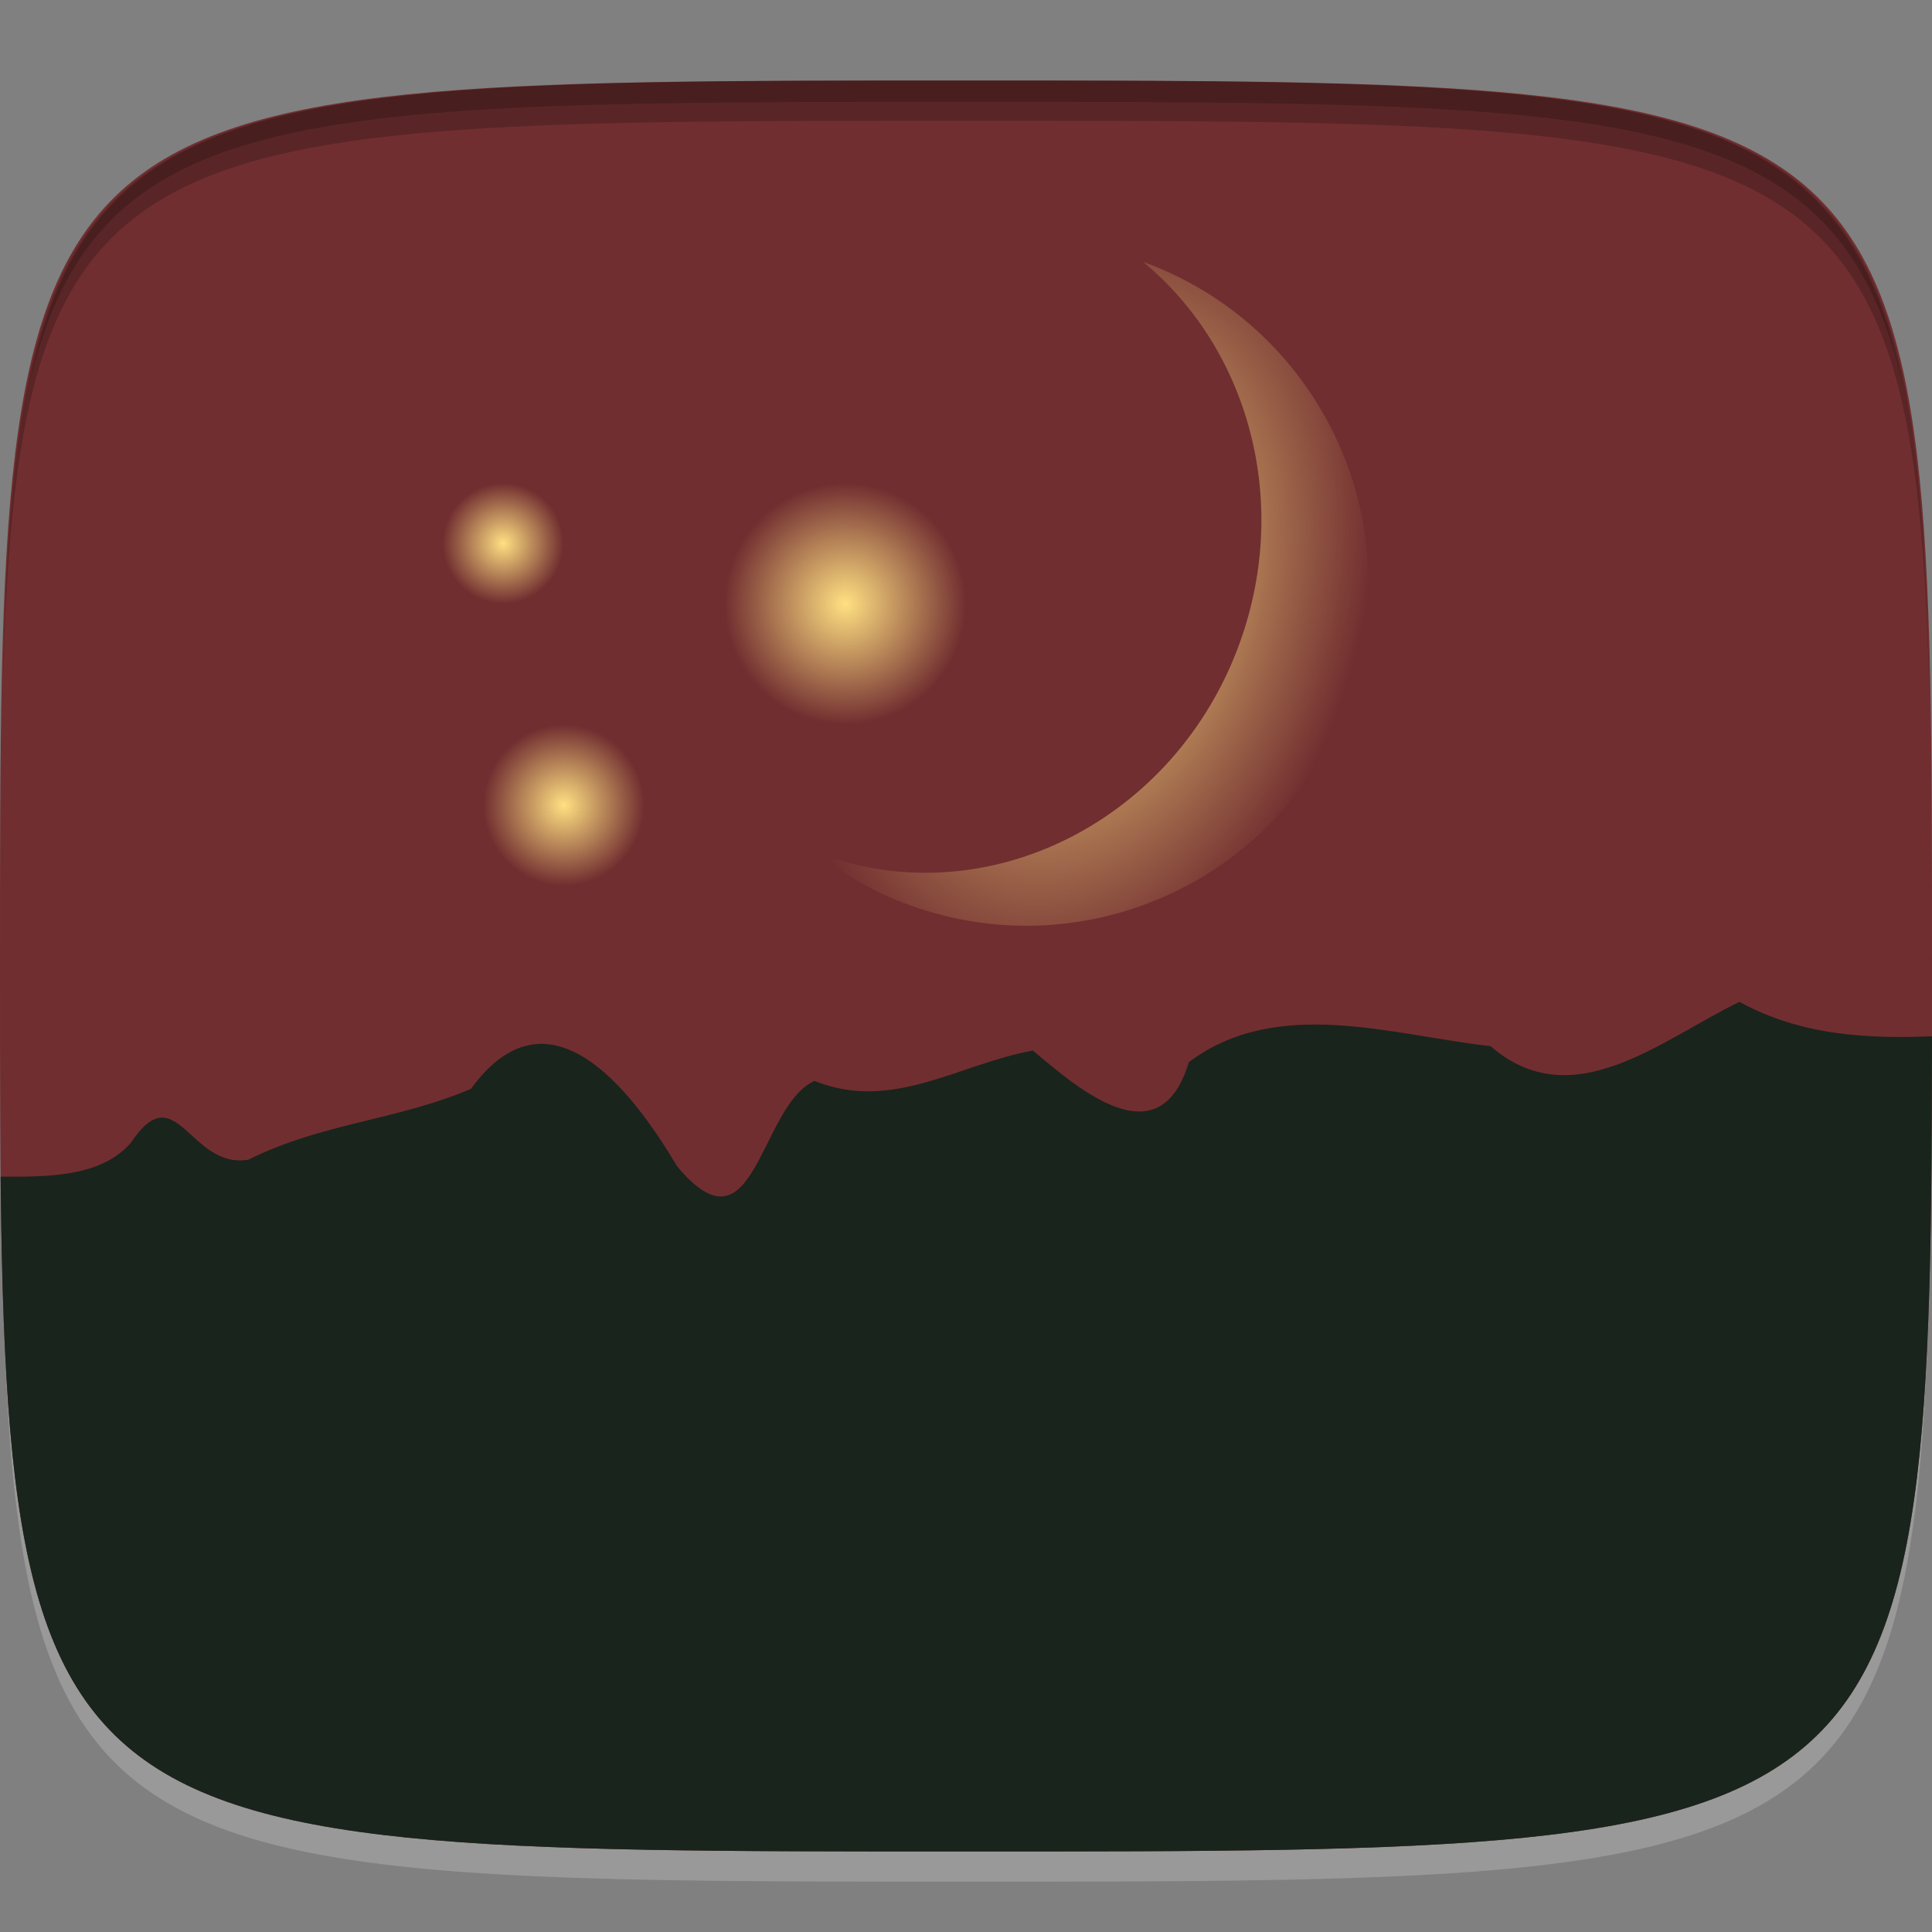 <?xml version="1.0" encoding="UTF-8" standalone="no"?>
<!-- Created with Inkscape (http://www.inkscape.org/) -->

<svg
   xmlns:dc="http://purl.org/dc/elements/1.1/"
   xmlns:cc="http://creativecommons.org/ns#"
   xmlns:rdf="http://www.w3.org/1999/02/22-rdf-syntax-ns#"
   xmlns:svg="http://www.w3.org/2000/svg"
   xmlns="http://www.w3.org/2000/svg"
   xmlns:xlink="http://www.w3.org/1999/xlink"
   xmlns:sodipodi="http://sodipodi.sourceforge.net/DTD/sodipodi-0.dtd"
   xmlns:inkscape="http://www.inkscape.org/namespaces/inkscape"
   width="48"
   height="48"
   id="svg2"
   version="1.1"
   inkscape:version="0.48.4 r9939"
   sodipodi:docname="stellarium.svg">
  <rect width="100%" height="100%" fill="#808080" stroke="none"/>
  <defs
     id="defs4">
    <linearGradient
       inkscape:collect="always"
       id="linearGradient3791">
      <stop
         style="stop-color:#ffe082;stop-opacity:1;"
         offset="0"
         id="stop3793" />
      <stop
         style="stop-color:#ffe082;stop-opacity:0;"
         offset="1"
         id="stop3795" />
    </linearGradient>
    <linearGradient
       inkscape:collect="always"
       id="linearGradient3775">
      <stop
         style="stop-color:#ffe082;stop-opacity:1;"
         offset="0"
         id="stop3777" />
      <stop
         style="stop-color:#ffe082;stop-opacity:0;"
         offset="1"
         id="stop3779" />
    </linearGradient>
    <clipPath
       clipPathUnits="userSpaceOnUse"
       id="clipPath3823">
      <path
         sodipodi:nodetypes="zzzzz"
         inkscape:connector-curvature="0"
         id="path3825"
         d="m 24,1006.362 c -24,0 -24,0 -24,22 0,22 0,22 24,22 24,0 24,0 24,-22 0,-22 0,-22 -24,-22 z"
         style="fill:#362b69;fill-opacity:1;stroke:none" />
    </clipPath>
    <radialGradient
       inkscape:collect="always"
       xlink:href="#linearGradient3775"
       id="radialGradient3781"
       cx="21"
       cy="15"
       fx="21"
       fy="15"
       r="3"
       gradientUnits="userSpaceOnUse" />
    <radialGradient
       inkscape:collect="always"
       xlink:href="#linearGradient3775"
       id="radialGradient3785"
       gradientUnits="userSpaceOnUse"
       cx="21"
       cy="15"
       fx="21"
       fy="15"
       r="3" />
    <radialGradient
       inkscape:collect="always"
       xlink:href="#linearGradient3775"
       id="radialGradient3789"
       gradientUnits="userSpaceOnUse"
       cx="21"
       cy="15"
       fx="21"
       fy="15"
       r="3" />
    <radialGradient
       inkscape:collect="always"
       xlink:href="#linearGradient3791"
       id="radialGradient3797"
       cx="27.093"
       cy="1019.115"
       fx="27.093"
       fy="1019.115"
       r="6.907"
       gradientTransform="matrix(0.958,0.286,-0.421,1.412,430.035,-427.627)"
       gradientUnits="userSpaceOnUse" />
  </defs>
  <sodipodi:namedview
     id="base"
     pagecolor="#ffffff"
     bordercolor="#666666"
     borderopacity="1.0"
     inkscape:pageopacity="0.0"
     inkscape:pageshadow="2"
     inkscape:zoom="8.1906533"
     inkscape:cx="-3.1950074"
     inkscape:cy="20.566284"
     inkscape:document-units="px"
     inkscape:current-layer="layer1"
     showgrid="true"
     inkscape:snap-bbox="true"
     inkscape:window-width="1301"
     inkscape:window-height="744"
     inkscape:window-x="65"
     inkscape:window-y="24"
     inkscape:window-maximized="1"
     inkscape:snap-global="true"
     inkscape:snap-nodes="true"
     inkscape:snap-object-midpoints="true">
    <inkscape:grid
       type="xygrid"
       id="grid2985"
       empspacing="6"
       visible="true"
       enabled="true"
       snapvisiblegridlinesonly="true" />
  </sodipodi:namedview>
  <g
     inkscape:label="Layer 1"
     inkscape:groupmode="layer"
     id="layer1"
     transform="translate(0,-1004.362)">
    <path
       id="path3788"
       d="m 24,1051.112 c -21.272,0 -23.663,-0.089 -23.938,-15.406 0.328,14.403 2.938,14.406 23.938,14.406 21,0 23.609,0 23.938,-14.406 -0.275,15.317 -2.666,15.406 -23.938,15.406 z"
       style="opacity:0.2;fill:#ffffff;fill-opacity:1;stroke:none"
       inkscape:connector-curvature="0" />
    <path
       style="fill:#712e30;fill-opacity:1;stroke:none"
       d="m 24,1006.362 c -24,0 -24,0 -24,22 0,22 0,22 24,22 24,0 24,0 24,-22 0,-22 0,-22 -24,-22 z"
       id="path3757"
       inkscape:connector-curvature="0"
       sodipodi:nodetypes="zzzzz" />
    <path
       style="fill:#000000;fill-opacity:1;stroke:none;opacity:0.2"
       d="M 24 2 C 2.728 2 0.337 2.089 0.062 17.406 C 0.391 3.003 3 3 24 3 C 45 3 47.609 3.003 47.938 17.406 C 47.663 2.089 45.272 2 24 2 z "
       transform="translate(0,1004.362)"
       id="path3770" />
    <path
       style="fill:#000000;fill-opacity:1;stroke:none;opacity:0.2"
       d="M 24 2 C 7.241 2 2.237 2.079 0.719 9.594 C 2.33 2.529 7.5 2.531 24 2.531 C 40.5 2.531 45.67 2.529 47.281 9.594 C 45.763 2.079 40.759 2 24 2 z M 47.281 9.594 C 47.354 9.915 47.409 10.243 47.469 10.594 C 47.416 10.24 47.347 9.919 47.281 9.594 z M 0.719 9.594 C 0.653 9.919 0.584 10.24 0.531 10.594 C 0.591 10.243 0.646 9.915 0.719 9.594 z "
       transform="translate(0,1004.362)"
       id="path3012" />
    <g
       id="g3032"
       transform="translate(48,1007.362)" />
    <g
       id="g3824"
       transform="translate(-52.998,1003.362)" />
    <g
       id="g3037"
       transform="translate(25.002,1002.362)" />
    <g
       id="g3808"
       transform="translate(19.002,1011.362)" />
    <g
       id="g3795"
       style="stroke-width:2;stroke-miterlimit:4;stroke-dasharray:none"
       transform="translate(72,-2)" />
    <g
       id="g3029"
       transform="translate(-59.627,991.846)" />
    <path
       style="fill:#19241c;fill-opacity:1;stroke:none"
       d="m 53.109,1030.02 c -3.279,-0.437 -6.823,0.918 -9.893,-0.768 -1.959,0.95 -4.149,2.867 -6.185,1.101 -2.463,-0.274 -5.294,-1.25 -7.495,0.398 -0.73,2.451 -2.787,0.621 -3.875,-0.289 -1.838,0.334 -3.492,1.535 -5.425,0.754 -1.386,0.631 -1.468,4.466 -3.416,2.119 -1.142,-1.924 -3.194,-4.57 -5.119,-1.921 -1.85,0.787 -3.686,0.843 -5.531,1.76 -1.47,0.242 -1.779,-2.138 -2.925,-0.412 -1.743,1.972 -6.493,-0.695 -5.919,2.869 0.288,4.827 0.358,9.68 0.557,14.518 0.054,1.552 0.108,3.103 0.161,4.655 18.721,0.203 37.441,0.407 56.162,0.611 -0.366,-8.465 -0.733,-16.93 -1.099,-25.395 z"
       id="path3815"
       inkscape:connector-curvature="0"
       clip-path="url(#clipPath3823)" />
    <path
       style="fill:url(#radialGradient3797);fill-opacity:1;stroke:none"
       d="m 28.399,1010.867 c 2.547,2.097 3.64,5.771 2.474,9.261 -1.488,4.452 -6.091,6.927 -10.281,5.527 -0.141,-0.047 -0.268,-0.114 -0.405,-0.168 0.762,0.611 1.637,1.107 2.618,1.435 4.452,1.488 9.268,-0.916 10.755,-5.368 1.464,-4.383 -0.841,-9.12 -5.161,-10.686 z"
       id="path3827"
       inkscape:connector-curvature="0" />
    <path
       sodipodi:type="arc"
       style="fill:url(#radialGradient3781);fill-opacity:1;stroke:none"
       id="path3773"
       sodipodi:cx="21"
       sodipodi:cy="15"
       sodipodi:rx="3"
       sodipodi:ry="3"
       d="m 24,15 a 3,3 0 1 1 -6,0 3,3 0 1 1 6,0 z"
       transform="translate(0,1004.362)" />
    <path
       transform="matrix(0.667,0,0,0.667,0,1014.362)"
       d="m 24,15 a 3,3 0 1 1 -6,0 3,3 0 1 1 6,0 z"
       sodipodi:ry="3"
       sodipodi:rx="3"
       sodipodi:cy="15"
       sodipodi:cx="21"
       id="path3783"
       style="fill:url(#radialGradient3785);fill-opacity:1;stroke:none"
       sodipodi:type="arc" />
    <path
       sodipodi:type="arc"
       style="fill:url(#radialGradient3789);fill-opacity:1;stroke:none"
       id="path3787"
       sodipodi:cx="21"
       sodipodi:cy="15"
       sodipodi:rx="3"
       sodipodi:ry="3"
       d="m 24,15 a 3,3 0 1 1 -6,0 3,3 0 1 1 6,0 z"
       transform="matrix(0.5,0,0,0.5,2,1010.362)" />
  </g>
</svg>
